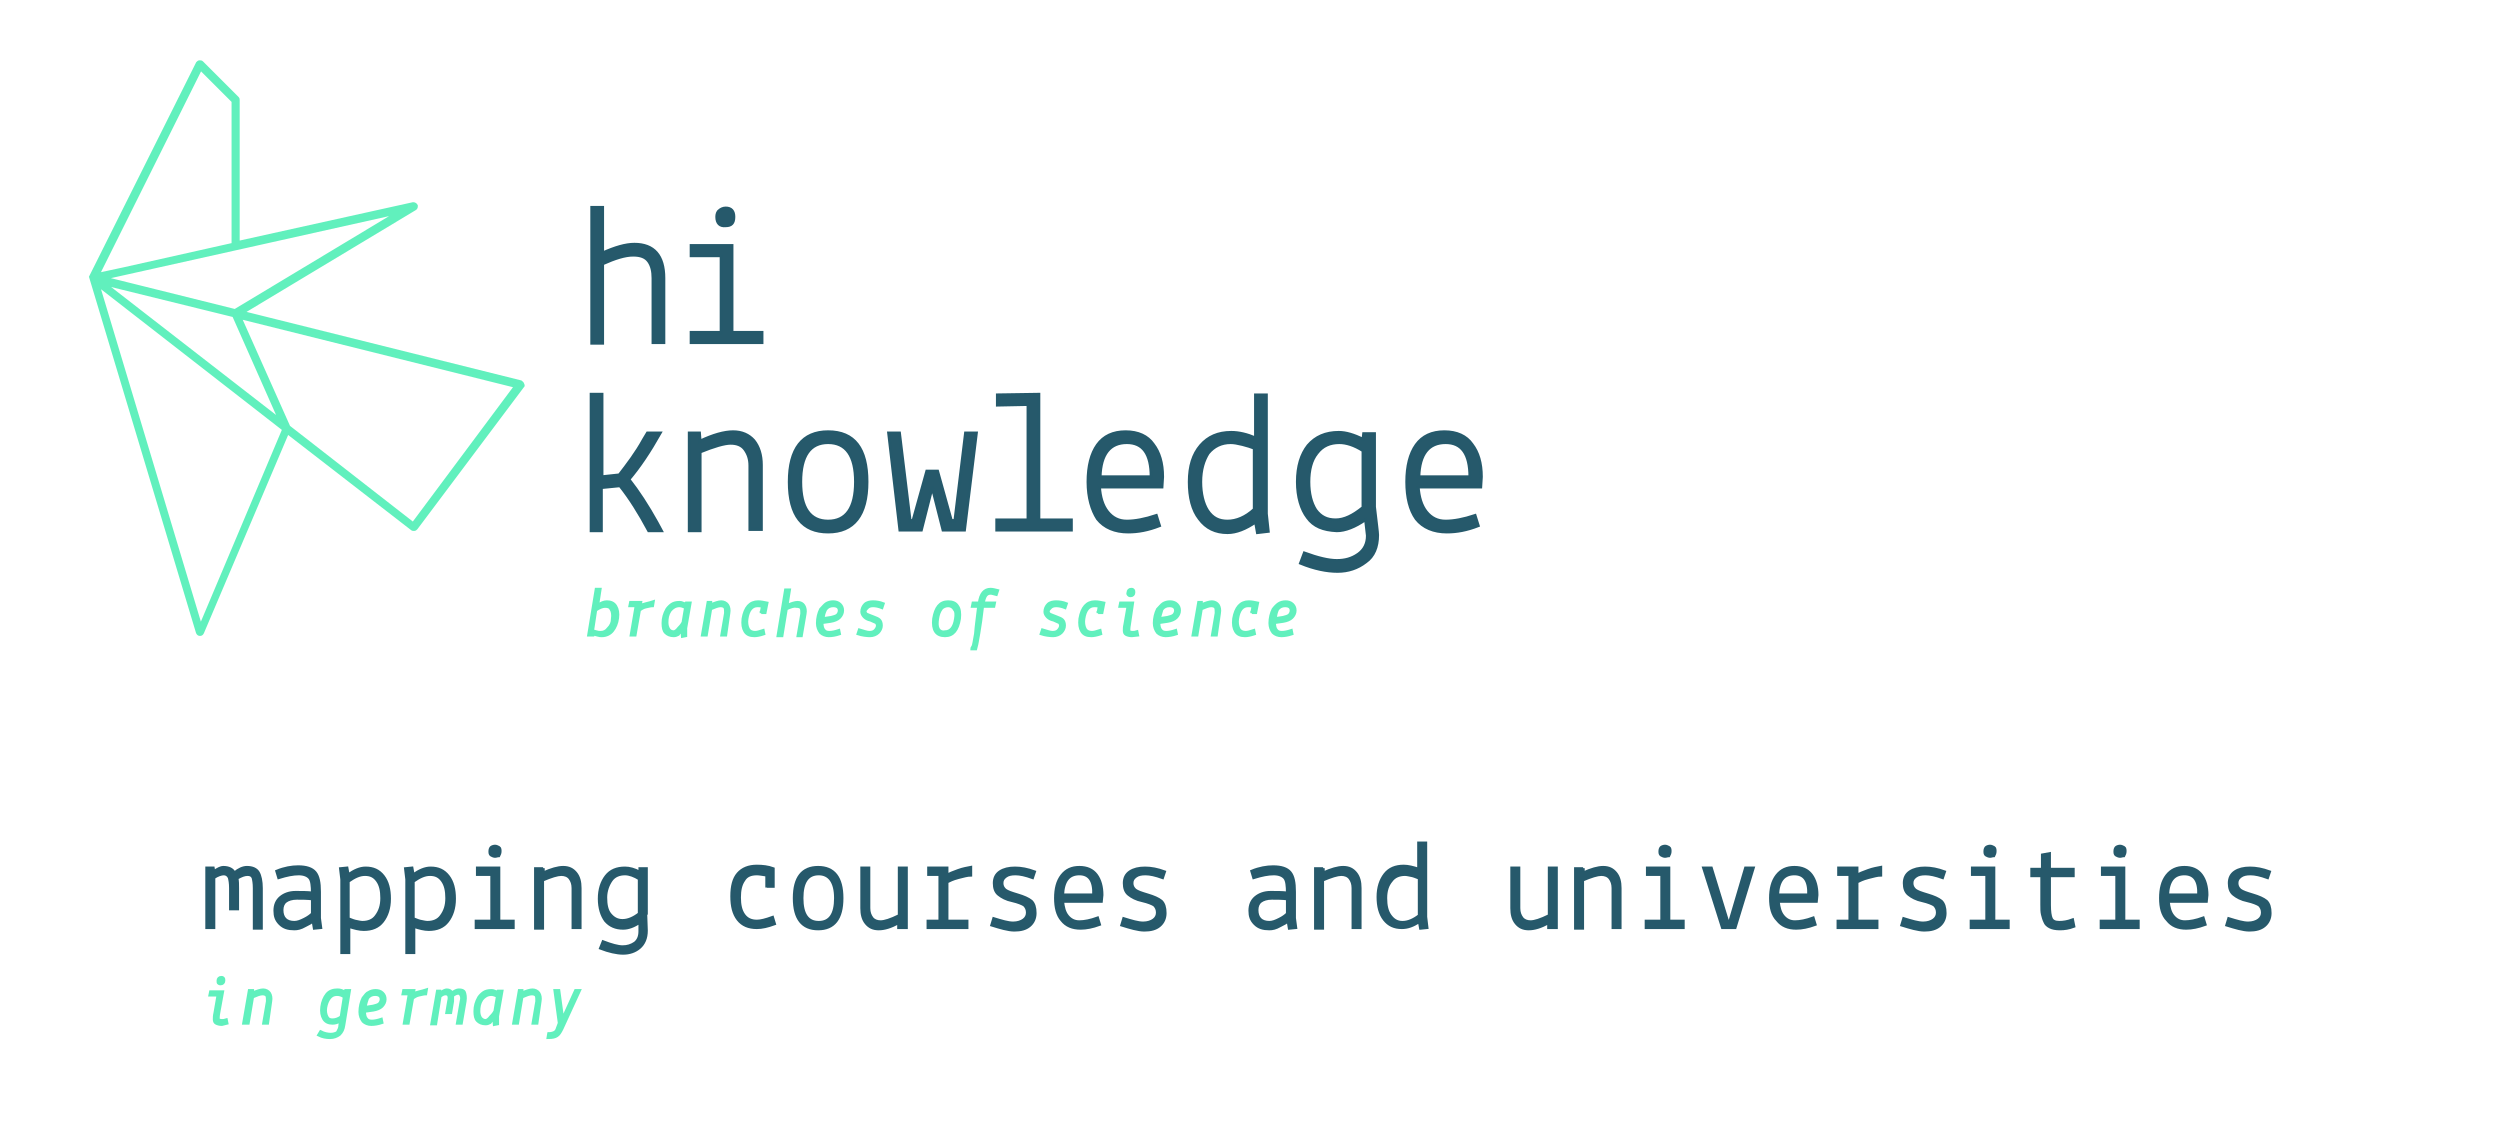 <?xml version="1.0" encoding="utf-8"?>
<!-- Generator: Adobe Illustrator 19.2.1, SVG Export Plug-In . SVG Version: 6.00 Build 0)  -->
<svg version="1.1" xmlns="http://www.w3.org/2000/svg" xmlns:xlink="http://www.w3.org/1999/xlink" x="0px" y="0px"
	 viewBox="0 0 400 180" style="enable-background:new 0 0 400 180;" xml:space="preserve">
<style type="text/css">
	.st0{display:none;}
	.st1{display:inline;fill:#FF3C36;stroke:#FFFFFF;stroke-width:1.235;stroke-miterlimit:10;}
	.st2{display:inline;fill:#FFFBF8;}
	.st3{fill:#FFFFFF;}
	.st4{fill:none;stroke:#25596B;stroke-miterlimit:10;}
	.st5{fill:#25596B;}
	.st6{fill:#FF3C36;}
	.st7{fill:#FFF5EB;stroke:#FFF5EB;stroke-width:0.5;stroke-linecap:round;stroke-linejoin:round;stroke-miterlimit:10;}
	.st8{fill:none;}
	.st9{fill:#86AAB6;}
	.st10{opacity:0.7;}
	.st11{fill:#FF3D36;}
	.st12{fill:#26596B;}
	.st13{fill:#FF3D36;stroke:#FF3D36;stroke-width:0.2;stroke-miterlimit:10;}
	.st14{fill:#26596B;stroke:#26596B;stroke-width:0.217;stroke-miterlimit:10;}
	.st15{fill:#26596B;stroke:#26596B;stroke-width:0.5;stroke-miterlimit:10;}
	.st16{fill:#61F0BD;stroke:#61F0BD;stroke-width:0.5;stroke-miterlimit:10;}
	.st17{fill:#26596B;stroke:#25596B;stroke-width:0.5;stroke-miterlimit:10;}
	.st18{fill:#FF3D36;stroke:#FF3D36;stroke-width:0.5;stroke-miterlimit:10;}
	.st19{fill:#61F0BD;}
	.st20{fill:#C95466;stroke:#C95466;stroke-width:0.5;stroke-miterlimit:10;}
	.st21{fill:#C95466;}
	.st22{fill:#D8D3CE;stroke:#D8D3CE;stroke-width:0.5;stroke-miterlimit:10;}
	.st23{fill:#D8D3CE;}
	.st24{fill:#86AAB6;stroke:#86AAB6;stroke-width:0.5;stroke-miterlimit:10;}
	.st25{fill:#26596B;stroke:#25596B;stroke-width:0.5;stroke-linecap:round;stroke-linejoin:round;stroke-miterlimit:10;}
	.st26{fill:#FF3D36;stroke:#FF3C36;stroke-width:0.5;stroke-linecap:round;stroke-linejoin:round;stroke-miterlimit:10;}
	.st27{fill:#FF3D36;stroke:#FF3D36;stroke-width:0.196;stroke-miterlimit:10;}
	.st28{fill:#26596B;stroke:#26596B;stroke-width:0.298;stroke-miterlimit:10;}
	.st29{fill:#61F0BD;stroke:#61F0BD;stroke-width:0.505;stroke-miterlimit:10;}
	.st30{fill:#C95466;stroke:#C95466;stroke-width:0.505;stroke-miterlimit:10;}
	.st31{fill:#D8D3CE;stroke:#D8D3CE;stroke-width:0.505;stroke-miterlimit:10;}
	.st32{opacity:0.2;}
	.st33{fill:#25596B;stroke:#FF3D36;stroke-width:9.741769e-02;stroke-miterlimit:10;}
	.st34{opacity:0.3;}
	.st35{fill:none;stroke:#231F20;stroke-miterlimit:10;}
	.st36{fill:#61F0BD;stroke:#26596B;stroke-width:9.501817e-02;stroke-miterlimit:10;}
	.st37{fill:#61F0BD;stroke:#26596B;stroke-width:8.140191e-02;stroke-miterlimit:10;}
	.st38{fill:none;stroke:#26596B;stroke-width:0.5;stroke-miterlimit:10;}
</style>
<g id="Layer_9" class="st0">
	<rect x="-18.3" y="-11.4" class="st2" width="1542.5" height="931.2"/>
</g>
<g id="box">
</g>
<g id="btns">
</g>
<g id="title">
</g>
<g id="descr">
</g>
<g id="legenda">
</g>
<g id="lines">
</g>
<g id="svg">
</g>
<g id="numbers_copy" class="st10">
</g>
<g id="Layer_16">
</g>
<g id="numbers">
</g>
<g id="numbers_white">
</g>
<g id="text">
	<g id="New_Symbol">
	</g>
	<g>
		<g>
			<g>
				<path class="st16" d="M66.1,83.8L46.2,68.3l-7.8-17.5l44.1,11L66.1,83.8z M32.1,100.2L15.7,45.6l29.7,23.1L32.1,100.2z M32.1,11
					l5.2,5.2v22.9L19.9,43l-4.2,0.9L32.1,11z M37.6,49.7l-20.9-5.2l0.8-0.2l20.2-4.5c0,0,0,0,0,0l26-5.8L37.6,49.7z M37.4,50.5
					l7.4,16.7L16.7,45.4L37.4,50.5z M83.6,61.4c0-0.1-0.2-0.2-0.3-0.3L38.8,50l27.6-16.6c0.2-0.1,0.2-0.3,0.2-0.5
					c-0.1-0.2-0.3-0.3-0.5-0.3l-28,6.2V16c0-0.1,0-0.2-0.1-0.3L32.3,10c-0.1-0.1-0.2-0.1-0.4-0.1c-0.1,0-0.2,0.1-0.3,0.2L14.5,44.3
					c0,0,0,0,0,0l0,0l0,0l0,0c0,0,0,0,0,0c0,0,0,0,0,0l0,0c0,0,0,0,0,0c0,0,0,0,0,0c0,0,0,0,0,0c0,0,0,0,0,0v0c0,0,0,0,0,0l0,0
					c0,0,0,0,0,0c0,0,0,0,0,0c0,0,0,0,0,0c0,0,0,0,0,0l0,0l0,0l17.1,56.9c0.1,0.2,0.2,0.3,0.4,0.3h0c0.2,0,0.3-0.1,0.4-0.3L46,69.2
					l19.9,15.4c0.1,0.1,0.2,0.1,0.3,0.1c0,0,0,0,0.1,0c0.1,0,0.2-0.1,0.3-0.2l17.1-22.8C83.7,61.7,83.7,61.6,83.6,61.4"/>
			</g>
		</g>
		<g>
			<path class="st15" d="M34.1,138.9l0.1,0.6c0.7-0.5,1.2-0.7,1.5-0.7c0.9,0,1.5,0.3,1.8,0.9c0.7-0.6,1.4-0.9,2-0.9
				c0.9,0,1.5,0.3,1.8,0.8c0.3,0.5,0.5,1.4,0.5,2.5v6.4h-1.1v-6.4c0-0.8-0.1-1.3-0.2-1.7c-0.2-0.4-0.5-0.5-0.9-0.5
				c-0.5,0-1,0.2-1.7,0.6c0.1,0.5,0.1,1,0.1,1.6v3.3h-1.1v-3.3c0-0.8-0.1-1.3-0.2-1.7c-0.2-0.4-0.5-0.6-0.9-0.6s-1,0.2-1.6,0.6v8
				h-1.1v-9.5H34.1z"/>
			<path class="st15" d="M47.1,148.6c-1,0-1.7-0.2-2.3-0.8s-0.8-1.2-0.8-2.1s0.3-1.6,0.9-2.1c0.6-0.5,1.4-0.8,2.4-0.8
				c1,0,1.9,0,2.7,0.1c0-1.2-0.1-2-0.4-2.4s-0.9-0.7-1.8-0.7c-0.9,0-1.9,0.2-3.2,0.6l-0.3-1c1.2-0.5,2.4-0.7,3.4-0.7
				c1.3,0,2.2,0.3,2.7,0.9c0.5,0.6,0.7,1.6,0.7,3.1v4.2l0.2,1.5l-1,0.1l-0.2-1.2c-0.3,0.3-0.7,0.5-1.3,0.8
				C48.1,148.5,47.6,148.6,47.1,148.6z M47.1,147.6c0.5,0,1-0.2,1.6-0.5c0.6-0.3,1-0.6,1.3-0.9v-2.4c-0.9-0.1-1.7-0.1-2.5-0.1
				c-0.8,0-1.4,0.2-1.8,0.5s-0.6,0.8-0.6,1.4C45.1,146.9,45.8,147.6,47.1,147.6z"/>
			<path class="st15" d="M54.7,152.3v-11.6l-0.2-1.7l1-0.1l0.2,1.1c1-0.7,1.9-1.1,2.8-1.1c1.2,0,2.1,0.4,2.8,1.3
				c0.7,0.9,1,2.1,1,3.6c0,1.5-0.4,2.7-1.1,3.6s-1.7,1.3-3,1.3c-0.7,0-1.5-0.2-2.4-0.5v4.2H54.7z M61.1,143.7c0-1.2-0.2-2.1-0.7-2.8
				c-0.5-0.7-1.1-1-2-1s-1.7,0.4-2.7,1.1v6c0.3,0.1,0.7,0.3,1.1,0.4c0.5,0.1,0.9,0.2,1.2,0.2c0.9,0,1.7-0.3,2.2-1
				C60.8,145.8,61.1,144.9,61.1,143.7z"/>
			<path class="st15" d="M65.1,152.3v-11.6l-0.2-1.7l1-0.1l0.2,1.1c1-0.7,1.9-1.1,2.8-1.1c1.2,0,2.1,0.4,2.8,1.3
				c0.7,0.9,1,2.1,1,3.6c0,1.5-0.4,2.7-1.1,3.6s-1.7,1.3-3,1.3c-0.7,0-1.5-0.2-2.4-0.5v4.2H65.1z M71.5,143.7c0-1.2-0.2-2.1-0.7-2.8
				c-0.5-0.7-1.1-1-2-1s-1.7,0.4-2.7,1.1v6c0.3,0.1,0.7,0.3,1.1,0.4c0.5,0.1,0.9,0.2,1.2,0.2c0.9,0,1.7-0.3,2.2-1
				C71.2,145.8,71.5,144.9,71.5,143.7z"/>
			<path class="st15" d="M76.4,139.9v-1h3.4v8.5h2.3v1h-5.9v-1h2.5v-7.5H76.4z M79.2,137c-0.2,0-0.4-0.1-0.6-0.2s-0.2-0.4-0.2-0.6
				c0-0.3,0.1-0.5,0.2-0.6s0.4-0.2,0.6-0.2c0.2,0,0.4,0.1,0.6,0.2c0.2,0.1,0.2,0.4,0.2,0.6c0,0.3-0.1,0.5-0.2,0.7
				C79.6,136.9,79.4,137,79.2,137z"/>
			<path class="st15" d="M86.9,138.9l0,0.8c1.3-0.6,2.4-0.9,3.2-0.9c0.9,0,1.5,0.3,2,0.9c0.5,0.6,0.7,1.4,0.7,2.4v6.3h-1.1v-6.3
				c0-0.7-0.2-1.2-0.5-1.6c-0.3-0.4-0.8-0.6-1.4-0.6s-1.6,0.3-3,0.9v7.7h-1.1v-9.5H86.9z"/>
			<path class="st15" d="M103.3,146.1l0.1,2.8c0,1.2-0.4,2.1-1.1,2.7s-1.6,0.9-2.6,0.9s-2.3-0.3-3.6-0.8l0.4-1
				c1.3,0.5,2.4,0.8,3.1,0.8c0.8,0,1.4-0.2,2-0.6c0.5-0.4,0.8-1,0.8-1.9c0-0.1,0-0.3,0-0.7c0-0.4,0-0.6,0-0.8c-1,0.7-1.9,1-2.7,1
				c-1.2,0-2.1-0.4-2.8-1.2c-0.6-0.8-1-2-1-3.5c0-1.5,0.4-2.7,1.1-3.6c0.7-0.9,1.7-1.3,3-1.3c0.7,0,1.5,0.2,2.4,0.7l0-0.6h1V146.1z
				 M96.9,143.6c0,1.2,0.2,2.1,0.7,2.7s1.1,1,2,1s1.8-0.4,2.7-1.1v-5.6c-0.8-0.5-1.6-0.8-2.3-0.8c-0.9,0-1.7,0.3-2.2,1
				S96.9,142.5,96.9,143.6z"/>
			<path class="st15" d="M122.7,142v-2c-0.7-0.1-1.2-0.2-1.6-0.2c-1,0-1.7,0.3-2.1,1c-0.5,0.7-0.7,1.6-0.7,2.8s0.2,2.1,0.7,2.8
				s1.2,1,2.1,1c0.6,0,1.4-0.2,2.5-0.6l0.3,1c-1.1,0.4-2,0.6-2.8,0.6c-1.3,0-2.3-0.4-3-1.3c-0.7-0.9-1-2.1-1-3.7
				c0-1.6,0.3-2.8,1-3.6c0.7-0.8,1.7-1.2,3-1.2c0.9,0,1.8,0.1,2.6,0.4v2.8H122.7z"/>
			<path class="st15" d="M127.1,143.7c0-3.3,1.3-4.9,3.8-4.9c2.5,0,3.8,1.6,3.8,4.9s-1.3,4.9-3.8,4.9
				C128.4,148.6,127.1,147,127.1,143.7z M131,139.8c-1.8,0-2.7,1.3-2.7,3.9s0.9,3.9,2.7,3.9c1.8,0,2.7-1.3,2.7-3.9
				S132.7,139.8,131,139.8z"/>
			<path class="st15" d="M143.8,148.4l0-0.8c-1.3,0.7-2.3,1-3.2,1c-0.9,0-1.5-0.3-2-0.9c-0.5-0.6-0.7-1.4-0.7-2.4v-6.4h1.1v6.4
				c0,0.7,0.2,1.2,0.5,1.6c0.3,0.4,0.8,0.6,1.4,0.6s1.6-0.3,3-1v-7.6h1.1v9.5H143.8z"/>
			<path class="st15" d="M148.6,139.9v-1h2.9l0,1.2c0.4-0.3,1-0.5,1.8-0.8c0.8-0.3,1.5-0.4,2-0.5v1.2c-0.5,0-1.2,0.2-2,0.4
				s-1.4,0.5-1.8,0.7v6.3h3.2v1h-6.2v-1h1.9v-7.5H148.6z"/>
			<path class="st15" d="M158.7,148l0.3-1c1.3,0.4,2.3,0.7,3.1,0.7c0.7,0,1.3-0.2,1.7-0.5c0.4-0.3,0.6-0.7,0.6-1.2
				c0-0.5-0.2-0.9-0.5-1.2c-0.3-0.2-1-0.5-1.9-0.7c-1-0.2-1.7-0.6-2.2-1c-0.5-0.4-0.7-1-0.7-1.8s0.3-1.4,0.9-1.8
				c0.6-0.4,1.4-0.6,2.4-0.6s2,0.2,3.1,0.6l-0.3,0.9c-1.1-0.4-2-0.6-2.7-0.6c-0.7,0-1.2,0.1-1.6,0.4c-0.4,0.3-0.6,0.6-0.6,1.1
				c0,0.5,0.2,0.8,0.5,1.1c0.4,0.3,1,0.5,2,0.8s1.7,0.6,2.2,1c0.4,0.4,0.6,1,0.6,1.9c0,0.8-0.3,1.5-0.9,2c-0.6,0.5-1.4,0.7-2.4,0.7
				S160,148.4,158.7,148z"/>
			<path class="st15" d="M168.9,143.7c0-1.5,0.3-2.7,1-3.6s1.6-1.3,2.8-1.3c1.2,0,2.1,0.4,2.7,1.2s0.9,1.9,0.9,3.2l-0.1,1H170
				c0.1,1,0.3,1.8,0.8,2.4s1.1,0.9,1.9,0.9s1.8-0.2,2.9-0.6l0.3,1c-1.1,0.4-2.1,0.6-3,0.6c-1.3,0-2.3-0.4-3-1.3
				C169.2,146.4,168.9,145.2,168.9,143.7z M172.7,139.8c-1.7,0-2.6,1.1-2.7,3.4h5C175.1,140.9,174.3,139.8,172.7,139.8z"/>
			<path class="st15" d="M179.5,148l0.3-1c1.3,0.4,2.3,0.7,3.1,0.7c0.7,0,1.3-0.2,1.7-0.5c0.4-0.3,0.6-0.7,0.6-1.2
				c0-0.5-0.2-0.9-0.5-1.2c-0.3-0.2-1-0.5-1.9-0.7c-1-0.2-1.7-0.6-2.2-1c-0.5-0.4-0.7-1-0.7-1.8s0.3-1.4,0.9-1.8
				c0.6-0.4,1.4-0.6,2.4-0.6s2,0.2,3.1,0.6l-0.3,0.9c-1.1-0.4-2-0.6-2.7-0.6c-0.7,0-1.2,0.1-1.6,0.4c-0.4,0.3-0.6,0.6-0.6,1.1
				c0,0.5,0.2,0.8,0.5,1.1c0.4,0.3,1,0.5,2,0.8s1.7,0.6,2.2,1c0.4,0.4,0.6,1,0.6,1.9c0,0.8-0.3,1.5-0.9,2c-0.6,0.5-1.4,0.7-2.4,0.7
				S180.8,148.4,179.5,148z"/>
			<path class="st15" d="M203.1,148.6c-1,0-1.7-0.2-2.3-0.8s-0.8-1.2-0.8-2.1s0.3-1.6,0.9-2.1c0.6-0.5,1.4-0.8,2.4-0.8
				c1,0,1.9,0,2.7,0.1c0-1.2-0.1-2-0.4-2.4s-0.9-0.7-1.8-0.7c-0.9,0-1.9,0.2-3.2,0.6l-0.3-1c1.2-0.5,2.4-0.7,3.4-0.7
				c1.3,0,2.2,0.3,2.7,0.9c0.5,0.6,0.7,1.6,0.7,3.1v4.2l0.2,1.5l-1,0.1l-0.2-1.2c-0.3,0.3-0.7,0.5-1.3,0.8
				C204.1,148.5,203.6,148.6,203.1,148.6z M203.1,147.6c0.5,0,1-0.2,1.6-0.5c0.6-0.3,1-0.6,1.3-0.9v-2.4c-0.9-0.1-1.7-0.1-2.5-0.1
				c-0.8,0-1.4,0.2-1.8,0.5s-0.6,0.8-0.6,1.4C201.1,146.9,201.8,147.6,203.1,147.6z"/>
			<path class="st15" d="M211.7,138.9l0,0.8c1.3-0.6,2.4-0.9,3.2-0.9c0.9,0,1.5,0.3,2,0.9c0.5,0.6,0.7,1.4,0.7,2.4v6.3h-1.1v-6.3
				c0-0.7-0.2-1.2-0.5-1.6c-0.3-0.4-0.8-0.6-1.4-0.6s-1.6,0.3-3,0.9v7.7h-1.1v-9.5H211.7z"/>
			<path class="st15" d="M228.1,135.1v11.6l0.2,1.7l-1,0.1l-0.2-1.1c-1,0.7-1.9,1-2.8,1c-1.2,0-2.1-0.4-2.8-1.3
				c-0.7-0.9-1-2.1-1-3.6c0-1.5,0.4-2.7,1.1-3.6c0.7-0.9,1.7-1.3,3-1.3c0.7,0,1.5,0.2,2.4,0.5v-4.2H228.1z M221.7,143.7
				c0,1.2,0.2,2.1,0.7,2.8c0.5,0.7,1.1,1.1,2,1.1s1.8-0.4,2.7-1.1v-6c-0.3-0.1-0.7-0.3-1.1-0.4c-0.5-0.1-0.9-0.2-1.2-0.2
				c-0.9,0-1.7,0.3-2.2,1C222,141.6,221.7,142.5,221.7,143.7z"/>
			<path class="st15" d="M247.8,148.4l0-0.8c-1.3,0.7-2.3,1-3.2,1c-0.9,0-1.5-0.3-2-0.9c-0.5-0.6-0.7-1.4-0.7-2.4v-6.4h1.1v6.4
				c0,0.7,0.2,1.2,0.5,1.6c0.3,0.4,0.8,0.6,1.4,0.6s1.6-0.3,3-1v-7.6h1.1v9.5H247.8z"/>
			<path class="st15" d="M253.3,138.9l0,0.8c1.3-0.6,2.4-0.9,3.2-0.9c0.9,0,1.5,0.3,2,0.9c0.5,0.6,0.7,1.4,0.7,2.4v6.3h-1.1v-6.3
				c0-0.7-0.2-1.2-0.5-1.6c-0.3-0.4-0.8-0.6-1.4-0.6c-0.6,0-1.6,0.3-3,0.9v7.7h-1.1v-9.5H253.3z"/>
			<path class="st15" d="M263.6,139.9v-1h3.4v8.5h2.3v1h-5.9v-1h2.5v-7.5H263.6z M266.4,137c-0.2,0-0.4-0.1-0.6-0.2
				s-0.2-0.4-0.2-0.6c0-0.3,0.1-0.5,0.2-0.6s0.4-0.2,0.6-0.2c0.2,0,0.4,0.1,0.6,0.2c0.2,0.1,0.2,0.4,0.2,0.6c0,0.3-0.1,0.5-0.2,0.7
				C266.8,136.9,266.6,137,266.4,137z"/>
			<path class="st15" d="M272.6,138.9h1.2l2.6,8.5h0.4l2.5-8.5h1.2l-2.9,9.5h-2L272.6,138.9z"/>
			<path class="st15" d="M283.3,143.7c0-1.5,0.3-2.7,1-3.6s1.6-1.3,2.8-1.3c1.2,0,2.1,0.4,2.7,1.2s0.9,1.9,0.9,3.2l-0.1,1h-6.1
				c0.1,1,0.3,1.8,0.8,2.4s1.1,0.9,1.9,0.9s1.8-0.2,2.9-0.6l0.3,1c-1.1,0.4-2.1,0.6-3,0.6c-1.3,0-2.3-0.4-3-1.3
				C283.6,146.4,283.3,145.2,283.3,143.7z M287.1,139.8c-1.7,0-2.6,1.1-2.7,3.4h5C289.5,140.9,288.7,139.8,287.1,139.8z"/>
			<path class="st15" d="M294.2,139.9v-1h2.9l0,1.2c0.4-0.3,1-0.5,1.8-0.8c0.8-0.3,1.5-0.4,2-0.5v1.2c-0.5,0-1.2,0.2-2,0.4
				s-1.4,0.5-1.8,0.7v6.3h3.2v1h-6.2v-1h1.9v-7.5H294.2z"/>
			<path class="st15" d="M304.3,148l0.3-1c1.3,0.4,2.3,0.7,3.1,0.7c0.7,0,1.3-0.2,1.7-0.5c0.4-0.3,0.6-0.7,0.6-1.2
				c0-0.5-0.2-0.9-0.5-1.2c-0.3-0.2-1-0.5-1.9-0.7c-1-0.2-1.7-0.6-2.2-1c-0.5-0.4-0.7-1-0.7-1.8s0.3-1.4,0.9-1.8
				c0.6-0.4,1.4-0.6,2.4-0.6s2,0.2,3.1,0.6l-0.3,0.9c-1.1-0.4-2-0.6-2.7-0.6c-0.7,0-1.2,0.1-1.6,0.4c-0.4,0.3-0.6,0.6-0.6,1.1
				c0,0.5,0.2,0.8,0.5,1.1c0.4,0.3,1,0.5,2,0.8s1.7,0.6,2.2,1c0.4,0.4,0.6,1,0.6,1.9c0,0.8-0.3,1.5-0.9,2c-0.6,0.5-1.4,0.7-2.4,0.7
				S305.6,148.4,304.3,148z"/>
			<path class="st15" d="M315.6,139.9v-1h3.4v8.5h2.3v1h-5.9v-1h2.5v-7.5H315.6z M318.4,137c-0.2,0-0.4-0.1-0.6-0.2
				s-0.2-0.4-0.2-0.6c0-0.3,0.1-0.5,0.2-0.6s0.4-0.2,0.6-0.2c0.2,0,0.4,0.1,0.6,0.2c0.2,0.1,0.2,0.4,0.2,0.6c0,0.3-0.1,0.5-0.2,0.7
				C318.8,136.9,318.6,137,318.4,137z"/>
			<path class="st15" d="M326.8,140.1h-1.7v-1h1.7v-2.3l1.1-0.2v2.5h3.8v1h-3.8v4.7c0,1,0.1,1.8,0.3,2.2c0.2,0.4,0.6,0.6,1.3,0.6
				c0.6,0,1.3-0.1,2.1-0.4l0.2,1c-0.8,0.3-1.5,0.4-2.2,0.4c-0.7,0-1.2-0.1-1.6-0.3c-0.4-0.2-0.7-0.5-0.8-0.8
				c-0.2-0.4-0.3-0.8-0.4-1.2c-0.1-0.4-0.1-0.9-0.1-1.6V140.1z"/>
			<path class="st15" d="M336.4,139.9v-1h3.4v8.5h2.3v1h-5.9v-1h2.5v-7.5H336.4z M339.2,137c-0.2,0-0.4-0.1-0.6-0.2
				s-0.2-0.4-0.2-0.6c0-0.3,0.1-0.5,0.2-0.6s0.4-0.2,0.6-0.2c0.2,0,0.4,0.1,0.6,0.2c0.2,0.1,0.2,0.4,0.2,0.6c0,0.3-0.1,0.5-0.2,0.7
				C339.6,136.9,339.4,137,339.2,137z"/>
			<path class="st15" d="M345.7,143.7c0-1.5,0.3-2.7,1-3.6s1.6-1.3,2.8-1.3c1.2,0,2.1,0.4,2.7,1.2s0.9,1.9,0.9,3.2l-0.1,1h-6.1
				c0.1,1,0.3,1.8,0.8,2.4s1.1,0.9,1.9,0.9s1.8-0.2,2.9-0.6l0.3,1c-1.1,0.4-2.1,0.6-3,0.6c-1.3,0-2.3-0.4-3-1.3
				C346,146.4,345.7,145.2,345.7,143.7z M349.5,139.8c-1.7,0-2.6,1.1-2.7,3.4h5C351.9,140.9,351.1,139.8,349.5,139.8z"/>
			<path class="st15" d="M356.3,148l0.3-1c1.3,0.4,2.3,0.7,3.1,0.7c0.7,0,1.3-0.2,1.7-0.5c0.4-0.3,0.6-0.7,0.6-1.2
				c0-0.5-0.2-0.9-0.5-1.2c-0.3-0.2-1-0.5-1.9-0.7c-1-0.2-1.7-0.6-2.2-1c-0.5-0.4-0.7-1-0.7-1.8s0.3-1.4,0.9-1.8
				c0.6-0.4,1.4-0.6,2.4-0.6s2,0.2,3.1,0.6l-0.3,0.9c-1.1-0.4-2-0.6-2.7-0.6c-0.7,0-1.2,0.1-1.6,0.4c-0.4,0.3-0.6,0.6-0.6,1.1
				c0,0.5,0.2,0.8,0.5,1.1c0.4,0.3,1,0.5,2,0.8s1.7,0.6,2.2,1c0.4,0.4,0.6,1,0.6,1.9c0,0.8-0.3,1.5-0.9,2c-0.6,0.5-1.4,0.7-2.4,0.7
				S357.6,148.4,356.3,148z"/>
		</g>
		<g>
			<g>
				<path class="st16" d="M35.5,163.9c-0.4,0-0.7-0.1-0.9-0.2c-0.2-0.1-0.3-0.3-0.3-0.6c0-0.3,0-0.6,0.1-1l0.5-2.9h-1.3l0.1-0.5h1.9
					L35,162c-0.1,0.5-0.1,0.9-0.1,1c0,0.2,0.3,0.3,0.6,0.3c0.2,0,0.4,0,0.7-0.1l0.1,0.5L35.5,163.9z M35,157.3
					c0.1,0.1,0.2,0.1,0.3,0.1c0.3,0,0.5-0.2,0.5-0.5c0-0.2,0-0.3-0.1-0.4c-0.1-0.1-0.2-0.1-0.3-0.1c-0.3,0-0.5,0.2-0.5,0.5
					C34.9,157.1,34.9,157.3,35,157.3z"/>
				<path class="st16" d="M40.4,158.5l0,0.4c0.7-0.3,1.3-0.5,1.7-0.5c0.4,0,0.8,0.2,1,0.5c0.2,0.3,0.3,0.8,0.2,1.3l-0.5,3.5h-0.6
					l0.6-3.5c0-0.4,0-0.7-0.1-0.9c-0.1-0.2-0.4-0.3-0.7-0.3c-0.4,0-0.9,0.2-1.6,0.5l-0.7,4.2H39l0.9-5.2H40.4z"/>
				<path class="st16" d="M54.4,164l0.1-0.7c-0.5,0.3-0.9,0.4-1.3,0.4c-0.6,0-1.1-0.2-1.4-0.7c-0.3-0.5-0.4-1.1-0.3-1.9
					c0.1-0.8,0.4-1.5,0.8-2s1-0.7,1.7-0.7c0.4,0,0.8,0.1,1.2,0.4l0.1-0.3h0.6L55,164c-0.1,0.7-0.3,1.1-0.7,1.5
					c-0.4,0.3-0.9,0.5-1.5,0.5s-1.2-0.1-1.8-0.4l0.3-0.5c0.6,0.3,1.2,0.4,1.6,0.4s0.8-0.1,1.1-0.3C54.2,164.8,54.4,164.5,54.4,164z
					 M54.6,162.7l0.5-3.2c-0.4-0.3-0.8-0.4-1.2-0.4c-0.5,0-0.9,0.2-1.2,0.6c-0.3,0.4-0.5,0.9-0.6,1.5c-0.1,0.6,0,1.1,0.2,1.5
					s0.5,0.5,0.9,0.5C53.7,163.2,54.2,163,54.6,162.7z"/>
				<path class="st16" d="M59,158.8c0.3-0.2,0.7-0.3,1.1-0.3c0.4,0,0.8,0.1,1.1,0.4s0.4,0.6,0.4,1s-0.2,0.8-0.5,1.1
					c-0.3,0.3-0.8,0.5-1.4,0.6l-1.4,0.2c0,0.5,0.1,1,0.3,1.2c0.2,0.3,0.5,0.4,0.9,0.4s0.9-0.1,1.5-0.3l0.1,0.5
					c-0.6,0.2-1.2,0.3-1.7,0.3c-0.5,0-1-0.2-1.3-0.5c-0.3-0.4-0.5-0.9-0.5-1.5c0-0.8,0.2-1.6,0.5-2.2
					C58.5,159.2,58.7,158.9,59,158.8z M58.4,161.2l1.3-0.2c0.4-0.1,0.8-0.2,1-0.4c0.2-0.2,0.3-0.5,0.3-0.7c0-0.5-0.3-0.8-1-0.8
					c-0.5,0-0.9,0.2-1.2,0.6C58.7,160,58.5,160.5,58.4,161.2z"/>
				<path class="st16" d="M66,159.7l-0.7,4h-0.6l0.8-4.7h-1l0.1-0.5h1.6l-0.1,0.6c0.2-0.2,0.6-0.3,1-0.4c0.4-0.1,0.8-0.2,1.1-0.3
					l-0.1,0.6c-0.3,0-0.6,0.1-1.1,0.2S66.2,159.6,66,159.7z"/>
				<path class="st16" d="M70.6,158.5v0.3c0.4-0.3,0.7-0.4,0.9-0.4c0.4,0,0.7,0.2,0.8,0.5c0.4-0.3,0.8-0.5,1.1-0.5
					c0.5,0,0.8,0.1,0.9,0.4c0.1,0.3,0.2,0.7,0.1,1.4l-0.6,3.5h-0.6l0.6-3.5c0.1-0.4,0.1-0.6,0-0.9c-0.1-0.2-0.2-0.4-0.5-0.4
					c-0.2,0-0.5,0.1-0.9,0.4c0,0.3,0,0.6,0,0.9l-0.3,1.8h-0.6l0.3-1.8c0.2-0.8,0-1.2-0.5-1.2c-0.3,0-0.5,0.1-0.9,0.4l-0.7,4.4h-0.6
					l0.9-5.2H70.6z"/>
				<path class="st16" d="M77.7,163.8c-0.6,0-1-0.2-1.3-0.5s-0.4-0.8-0.4-1.5c0-0.8,0.2-1.5,0.6-2.2c0.2-0.3,0.5-0.6,0.8-0.8
					c0.3-0.2,0.7-0.3,1.2-0.3c0.1,0,0.3,0,0.5,0.1c0.2,0.1,0.4,0.1,0.5,0.2l0.1-0.2h0.6l-0.7,4l0,1.2l-0.5,0.1l-0.1-1.1
					c-0.2,0.3-0.4,0.5-0.6,0.8C78.2,163.7,78,163.8,77.7,163.8z M77.7,163.3c0.2,0,0.5-0.2,0.8-0.6c0.4-0.4,0.6-0.7,0.7-0.9l0.4-2.4
					c-0.4-0.2-0.7-0.3-1-0.3c-0.6,0-1.1,0.3-1.5,0.8c-0.4,0.6-0.5,1.2-0.5,1.9c0,0.4,0.1,0.8,0.3,1.1
					C77.1,163.1,77.3,163.3,77.7,163.3z"/>
				<path class="st16" d="M83.5,158.5l0,0.4c0.7-0.3,1.3-0.5,1.7-0.5c0.4,0,0.8,0.2,1,0.5c0.2,0.3,0.3,0.8,0.2,1.3l-0.5,3.5h-0.6
					l0.6-3.5c0-0.4,0-0.7-0.1-0.9c-0.1-0.2-0.4-0.3-0.7-0.3c-0.4,0-0.9,0.2-1.6,0.5l-0.7,4.2h-0.6l0.9-5.2H83.5z"/>
				<path class="st16" d="M88.8,158.5h0.6l0.6,4.4h0.1l2-4.4h0.6l-2.8,6.1c-0.3,0.6-0.5,0.9-0.8,1.1c-0.3,0.2-0.7,0.3-1.4,0.3
					l0.1-0.6c0.4,0,0.7-0.1,0.9-0.2c0.2-0.1,0.4-0.3,0.5-0.7l0.3-0.8L88.8,158.5z"/>
			</g>
		</g>
		<g>
			<path class="st16" d="M94.2,101.6l1.2-7.3H96l-0.4,2.6c0.6-0.4,1-0.6,1.5-0.6c0.6,0,1.1,0.2,1.4,0.7c0.3,0.5,0.4,1.1,0.3,1.9
				s-0.4,1.5-0.8,2s-1,0.8-1.7,0.8c-0.2,0-0.4,0-0.7-0.1c-0.3-0.1-0.5-0.1-0.6-0.2l-0.1,0.2H94.2z M98,99c0.1-0.6,0-1.2-0.2-1.5
				c-0.2-0.4-0.5-0.5-1-0.5c-0.4,0-0.9,0.2-1.5,0.6l-0.5,3.3c0.1,0.1,0.3,0.1,0.6,0.2c0.3,0.1,0.5,0.1,0.7,0.1
				c0.5,0,0.9-0.2,1.2-0.6C97.8,100.1,98,99.6,98,99z"/>
			<path class="st16" d="M102.3,97.6l-0.7,4H101l0.8-4.7h-1l0.1-0.5h1.6l-0.1,0.6c0.2-0.2,0.6-0.3,1-0.4c0.4-0.1,0.8-0.2,1.1-0.3
				l-0.1,0.6c-0.3,0-0.6,0.1-1.1,0.2S102.5,97.5,102.3,97.6z"/>
			<path class="st16" d="M107.8,101.7c-0.6,0-1-0.2-1.3-0.5s-0.4-0.8-0.4-1.5c0-0.8,0.2-1.5,0.6-2.2c0.2-0.3,0.5-0.6,0.8-0.8
				c0.3-0.2,0.7-0.3,1.2-0.3c0.1,0,0.3,0,0.5,0.1c0.2,0.1,0.4,0.1,0.5,0.2l0.1-0.2h0.6l-0.7,4l0,1.2l-0.5,0.1l-0.1-1.1
				c-0.2,0.3-0.4,0.5-0.6,0.8C108.3,101.6,108.1,101.7,107.8,101.7z M107.8,101.1c0.2,0,0.5-0.2,0.8-0.6c0.4-0.4,0.6-0.7,0.7-0.9
				l0.4-2.4c-0.4-0.2-0.7-0.3-1-0.3c-0.6,0-1.1,0.3-1.5,0.8c-0.4,0.6-0.5,1.2-0.5,1.9c0,0.4,0.1,0.8,0.3,1.1
				C107.2,101,107.5,101.1,107.8,101.1z"/>
			<path class="st16" d="M113.7,96.4l0,0.4c0.7-0.3,1.3-0.5,1.7-0.5c0.4,0,0.8,0.2,1,0.5c0.2,0.3,0.3,0.8,0.2,1.3l-0.5,3.5h-0.6
				l0.6-3.5c0-0.4,0-0.7-0.1-0.9c-0.1-0.2-0.4-0.3-0.7-0.3c-0.4,0-0.9,0.2-1.6,0.5l-0.7,4.2h-0.6l0.9-5.2H113.7z"/>
			<path class="st16" d="M121.8,98.1L122,97c-0.3-0.1-0.6-0.1-0.8-0.1c-0.9,0-1.5,0.7-1.7,2.1c-0.1,0.6,0,1.2,0.2,1.6
				c0.2,0.4,0.6,0.6,1.1,0.6c0.3,0,0.7-0.1,1.3-0.3l0.1,0.5c-0.6,0.2-1.1,0.3-1.5,0.3c-0.7,0-1.2-0.2-1.5-0.7
				c-0.3-0.5-0.4-1.1-0.3-2c0.3-1.8,1.1-2.7,2.4-2.7c0.5,0,0.9,0.1,1.4,0.2l-0.3,1.5H121.8z"/>
			<path class="st16" d="M125.8,97.4l-0.7,4.3h-0.6l1.2-7.3h0.6l-0.4,2.5c0.7-0.3,1.3-0.5,1.7-0.5c0.5,0,0.8,0.2,1,0.5
				c0.2,0.3,0.3,0.8,0.2,1.3l-0.6,3.5h-0.5l0.6-3.5c0-0.4,0-0.7-0.1-0.9c-0.1-0.2-0.4-0.3-0.8-0.3C127,96.9,126.5,97.1,125.8,97.4z"
				/>
			<path class="st16" d="M132.2,96.6c0.3-0.2,0.7-0.3,1.1-0.3c0.4,0,0.8,0.1,1.1,0.4s0.4,0.6,0.4,1s-0.2,0.8-0.5,1.1
				c-0.3,0.3-0.8,0.5-1.4,0.6l-1.4,0.2c0,0.5,0.1,1,0.3,1.2c0.2,0.3,0.5,0.4,0.9,0.4s0.9-0.1,1.5-0.3l0.1,0.5
				c-0.6,0.2-1.2,0.3-1.7,0.3c-0.5,0-1-0.2-1.3-0.5c-0.3-0.4-0.5-0.9-0.5-1.5c0-0.8,0.2-1.6,0.5-2.2
				C131.7,97.1,131.9,96.8,132.2,96.6z M131.7,99l1.3-0.2c0.4-0.1,0.8-0.2,1-0.4c0.2-0.2,0.3-0.5,0.3-0.7c0-0.5-0.3-0.8-1-0.8
				c-0.5,0-0.9,0.2-1.2,0.6C131.9,97.9,131.7,98.4,131.7,99z"/>
			<path class="st16" d="M137.3,101.4l0.2-0.6c0.7,0.2,1.2,0.4,1.6,0.4c0.4,0,0.7-0.1,0.9-0.3c0.2-0.2,0.4-0.5,0.4-0.8
				c0-0.2-0.1-0.4-0.2-0.5c-0.2-0.1-0.5-0.2-0.9-0.4c-0.5-0.1-0.8-0.3-1-0.5c-0.2-0.2-0.4-0.5-0.4-0.8c0-0.5,0.2-0.9,0.5-1.2
				c0.3-0.3,0.8-0.4,1.3-0.4s1.1,0.1,1.6,0.3l-0.2,0.6c-0.5-0.2-1-0.3-1.4-0.3c-0.4,0-0.7,0.1-0.9,0.3c-0.2,0.2-0.4,0.4-0.4,0.6
				s0.1,0.4,0.3,0.5c0.2,0.1,0.5,0.2,1,0.4s0.8,0.3,1,0.5c0.2,0.2,0.3,0.5,0.3,0.9c0,0.4-0.2,0.8-0.5,1.1s-0.8,0.5-1.3,0.5
				S137.9,101.6,137.3,101.4z"/>
			<path class="st16" d="M151.2,101.7c-1.4,0-2-0.9-1.8-2.7c0.3-1.8,1-2.7,2.3-2.7c0.7,0,1.2,0.2,1.5,0.7c0.3,0.4,0.4,1.1,0.3,2
				C153.2,100.8,152.5,101.7,151.2,101.7z M152.7,97.5c-0.2-0.4-0.6-0.6-1-0.6s-0.9,0.2-1.1,0.5c-0.3,0.4-0.5,0.9-0.6,1.6
				c-0.1,0.7-0.1,1.2,0.1,1.6c0.2,0.4,0.6,0.6,1.1,0.5c0.9,0,1.5-0.7,1.7-2.1C153,98.4,153,97.8,152.7,97.5z"/>
			<path class="st16" d="M156.6,97h-1l0.1-0.5h1c0.2-1.5,0.8-2.2,1.8-2.2c0.3,0,0.7,0.1,1.1,0.2l-0.2,0.6c-0.4-0.1-0.7-0.2-0.9-0.2
				c-0.7,0-1,0.5-1.2,1.6h1.8l-0.1,0.5h-1.8c-0.2,1.7-0.4,3.2-0.6,4.3c-0.2,1.1-0.3,1.8-0.4,2.1l-0.1,0.4h-0.6
				c0-0.1,0.1-0.2,0.2-0.4c0.1-0.2,0.2-0.9,0.4-2C156.2,100.1,156.4,98.7,156.6,97z"/>
			<path class="st16" d="M166.6,101.4l0.2-0.6c0.7,0.2,1.2,0.4,1.6,0.4c0.4,0,0.7-0.1,0.9-0.3c0.2-0.2,0.4-0.5,0.4-0.8
				c0-0.2-0.1-0.4-0.2-0.5c-0.2-0.1-0.5-0.2-0.9-0.4c-0.5-0.1-0.8-0.3-1-0.5c-0.2-0.2-0.4-0.5-0.4-0.8c0-0.5,0.2-0.9,0.5-1.2
				c0.3-0.3,0.8-0.4,1.3-0.4s1.1,0.1,1.6,0.3l-0.2,0.6c-0.5-0.2-1-0.3-1.4-0.3c-0.4,0-0.7,0.1-0.9,0.3c-0.2,0.2-0.4,0.4-0.4,0.6
				s0.1,0.4,0.3,0.5c0.2,0.1,0.5,0.2,1,0.4s0.8,0.3,1,0.5c0.2,0.2,0.3,0.5,0.3,0.9c0,0.4-0.2,0.8-0.5,1.1s-0.8,0.5-1.3,0.5
				S167.2,101.6,166.6,101.4z"/>
			<path class="st16" d="M175.7,98.1l0.2-1.1c-0.3-0.1-0.6-0.1-0.8-0.1c-0.9,0-1.5,0.7-1.7,2.1c-0.1,0.6,0,1.2,0.2,1.6
				c0.2,0.4,0.6,0.6,1.1,0.6c0.3,0,0.7-0.1,1.3-0.3l0.1,0.5c-0.6,0.2-1.1,0.3-1.5,0.3c-0.7,0-1.2-0.2-1.5-0.7
				c-0.3-0.5-0.4-1.1-0.3-2c0.3-1.8,1.1-2.7,2.4-2.7c0.5,0,0.9,0.1,1.4,0.2l-0.3,1.5H175.7z"/>
			<path class="st16" d="M181.1,101.7c-0.4,0-0.7-0.1-0.9-0.2c-0.2-0.1-0.3-0.3-0.3-0.6c0-0.3,0-0.6,0.1-1l0.5-2.9h-1.3l0.1-0.5h1.9
				l-0.5,3.4c-0.1,0.5-0.1,0.9-0.1,1c0,0.2,0.3,0.3,0.6,0.3c0.2,0,0.4,0,0.7-0.1l0.1,0.5L181.1,101.7z M180.6,95.2
				c0.1,0.1,0.2,0.1,0.3,0.1c0.3,0,0.5-0.2,0.5-0.5c0-0.2,0-0.3-0.1-0.4c-0.1-0.1-0.2-0.1-0.3-0.1c-0.3,0-0.5,0.2-0.5,0.5
				C180.4,95,180.5,95.1,180.6,95.2z"/>
			<path class="st16" d="M186.1,96.6c0.3-0.2,0.7-0.3,1.1-0.3c0.4,0,0.8,0.1,1.1,0.4s0.4,0.6,0.4,1s-0.2,0.8-0.5,1.1
				c-0.3,0.3-0.8,0.5-1.4,0.6l-1.4,0.2c0,0.5,0.1,1,0.3,1.2c0.2,0.3,0.5,0.4,0.9,0.4s0.9-0.1,1.5-0.3l0.1,0.5
				c-0.6,0.2-1.2,0.3-1.7,0.3c-0.5,0-1-0.2-1.3-0.5c-0.3-0.4-0.5-0.9-0.5-1.5c0-0.8,0.2-1.6,0.5-2.2
				C185.6,97.1,185.8,96.8,186.1,96.6z M185.5,99l1.3-0.2c0.4-0.1,0.8-0.2,1-0.4c0.2-0.2,0.3-0.5,0.3-0.7c0-0.5-0.3-0.8-1-0.8
				c-0.5,0-0.9,0.2-1.2,0.6C185.8,97.9,185.6,98.4,185.5,99z"/>
			<path class="st16" d="M192.2,96.4l0,0.4c0.7-0.3,1.3-0.5,1.7-0.5c0.4,0,0.8,0.2,1,0.5c0.2,0.3,0.3,0.8,0.2,1.3l-0.5,3.5H194
				l0.6-3.5c0-0.4,0-0.7-0.1-0.9c-0.1-0.2-0.4-0.3-0.7-0.3c-0.4,0-0.9,0.2-1.6,0.5l-0.7,4.2h-0.6l0.9-5.2H192.2z"/>
			<path class="st16" d="M200.3,98.1l0.2-1.1c-0.3-0.1-0.6-0.1-0.8-0.1c-0.9,0-1.5,0.7-1.7,2.1c-0.1,0.6,0,1.2,0.2,1.6
				c0.2,0.4,0.6,0.6,1.1,0.6c0.3,0,0.7-0.1,1.3-0.3l0.1,0.5c-0.6,0.2-1.1,0.3-1.5,0.3c-0.7,0-1.2-0.2-1.5-0.7
				c-0.3-0.5-0.4-1.1-0.3-2c0.3-1.8,1.1-2.7,2.4-2.7c0.5,0,0.9,0.1,1.4,0.2l-0.3,1.5H200.3z"/>
			<path class="st16" d="M204.6,96.6c0.3-0.2,0.7-0.3,1.1-0.3c0.4,0,0.8,0.1,1.1,0.4s0.4,0.6,0.4,1s-0.2,0.8-0.5,1.1
				c-0.3,0.3-0.8,0.5-1.4,0.6l-1.4,0.2c0,0.5,0.1,1,0.3,1.2c0.2,0.3,0.5,0.4,0.9,0.4s0.9-0.1,1.5-0.3l0.1,0.5
				c-0.6,0.2-1.2,0.3-1.7,0.3c-0.5,0-1-0.2-1.3-0.5c-0.3-0.4-0.5-0.9-0.5-1.5c0-0.8,0.2-1.6,0.5-2.2C204,97.1,204.3,96.8,204.6,96.6
				z M204,99l1.3-0.2c0.4-0.1,0.8-0.2,1-0.4c0.2-0.2,0.3-0.5,0.3-0.7c0-0.5-0.3-0.8-1-0.8c-0.5,0-0.9,0.2-1.2,0.6
				C204.2,97.9,204.1,98.4,204,99z"/>
		</g>
		<g>
			<path class="st17" d="M94.6,84.8V63.1h1.7v13.2l2.8-0.3c1.3-1.7,2.7-3.5,3.9-5.7l0.6-1h2c-1.7,3-3.3,5.4-5,7.4
				c1.5,1.9,3,4.2,4.5,6.9l0.7,1.3h-2c-1.5-2.8-3-5.2-4.6-7.2l-3,0.3v6.9H94.6z"/>
			<path class="st17" d="M111.9,69.3l0.1,1.3c2.1-1,3.9-1.5,5.3-1.5c1.4,0,2.5,0.5,3.3,1.4c0.8,1,1.2,2.3,1.2,3.9v10.3H120V74.5
				c0-1.1-0.3-1.9-0.8-2.6c-0.5-0.7-1.3-1-2.3-1c-1,0-2.7,0.5-4.9,1.4v12.6h-1.7V69.3H111.9z"/>
			<path class="st17" d="M132.5,70.8c-2.9,0-4.4,2.1-4.4,6.3c0,4.2,1.5,6.3,4.4,6.3s4.4-2.1,4.4-6.3
				C136.9,72.9,135.4,70.8,132.5,70.8 M126.3,77.1c0-5.3,2.1-8,6.2-8c4.2,0,6.2,2.7,6.2,8c0,5.3-2.1,8-6.2,8
				C128.4,85.1,126.3,82.5,126.3,77.1"/>
			<polygon class="st17" points="154.5,69.3 156.2,69.3 154.3,84.8 150.9,84.8 149.2,78.1 149.1,78.1 147.4,84.8 144,84.8 
				142.2,69.3 143.9,69.3 145.6,83.3 146.1,83.3 148.3,75.4 150,75.4 152.2,83.3 152.8,83.3 			"/>
			<polygon class="st17" points="159.5,84.8 159.5,83.2 164.5,83.2 164.5,64.7 159.6,64.8 159.6,63.2 166.2,63.1 166.2,83.2 
				171.4,83.2 171.4,84.8 			"/>
			<g>
				<path class="st17" d="M180.3,70.8c-2.7,0-4.2,1.8-4.3,5.5h8.2C184.2,72.6,182.9,70.8,180.3,70.8 M174.1,77.1
					c0-2.5,0.5-4.5,1.5-5.9c1-1.4,2.5-2.1,4.5-2.1c2,0,3.5,0.7,4.4,2c1,1.3,1.5,3,1.5,5.2l-0.1,1.6h-10c0.1,1.6,0.5,3,1.3,4
					c0.8,1,1.8,1.5,3.1,1.5c1.3,0,2.9-0.3,4.7-0.9l0.5,1.6c-1.8,0.7-3.4,1-5,1c-2.1,0-3.8-0.7-4.9-2.1
					C174.7,81.6,174.1,79.6,174.1,77.1"/>
				<path class="st17" d="M192.1,77.1c0,1.9,0.4,3.5,1.1,4.6c0.8,1.2,1.8,1.7,3.2,1.7c1.4,0,2.9-0.6,4.3-1.9v-9.8
					c-0.5-0.2-1.1-0.4-1.9-0.6c-0.8-0.2-1.4-0.3-1.9-0.3c-1.5,0-2.7,0.6-3.6,1.7C192.6,73.6,192.1,75.1,192.1,77.1 M202.6,63.2v19
					l0.3,2.8l-1.7,0.2l-0.3-1.7c-1.6,1.1-3.1,1.7-4.5,1.7c-1.9,0-3.4-0.7-4.5-2.2c-1.1-1.4-1.6-3.4-1.6-5.9c0-2.5,0.6-4.4,1.8-5.8
					c1.2-1.4,2.8-2.1,4.9-2.1c1.2,0,2.5,0.3,3.9,0.9v-6.9H202.6z"/>
				<path class="st17" d="M210.7,72.5c-0.9,1.1-1.3,2.7-1.3,4.6c0,1.9,0.4,3.4,1.1,4.5c0.8,1.1,1.8,1.6,3.2,1.6c1.4,0,2.8-0.7,4.4-2
					v-9.1c-1.4-0.9-2.7-1.3-3.8-1.3C212.8,70.8,211.6,71.3,210.7,72.5 M209.2,82.8c-1-1.3-1.6-3.3-1.6-5.7c0-2.5,0.6-4.4,1.7-5.8
					c1.2-1.4,2.8-2.1,4.9-2.1c1.2,0,2.4,0.4,3.9,1.1l0.1-0.9h1.7v11.7c0.3,2.6,0.5,4.1,0.5,4.5c0,1.9-0.6,3.4-1.9,4.3
					c-1.3,1-2.8,1.5-4.5,1.5c-1.7,0-3.7-0.4-5.9-1.3l0.6-1.6c2.2,0.8,3.9,1.2,5.2,1.2c1.3,0,2.4-0.3,3.4-1c1-0.7,1.5-1.7,1.5-3
					l-0.3-2.6c-1.7,1.2-3.3,1.8-4.6,1.8C211.7,84.8,210.2,84.2,209.2,82.8"/>
				<path class="st17" d="M231.3,70.8c-2.7,0-4.2,1.8-4.3,5.5h8.2C235.2,72.6,233.9,70.8,231.3,70.8 M225.1,77.1
					c0-2.5,0.5-4.5,1.5-5.9c1-1.4,2.5-2.1,4.5-2.1c2,0,3.5,0.7,4.4,2c1,1.3,1.5,3,1.5,5.2l-0.1,1.6h-10c0.1,1.6,0.5,3,1.3,4
					c0.8,1,1.8,1.5,3.1,1.5s2.9-0.3,4.7-0.9l0.5,1.6c-1.8,0.7-3.4,1-5,1c-2.1,0-3.8-0.7-4.9-2.1C225.6,81.6,225.1,79.6,225.1,77.1"
					/>
				<path class="st17" d="M96.4,42.2v12.7h-1.7V33.2h1.7v7.3c2-0.9,3.7-1.4,5.1-1.4c3.1,0,4.7,1.8,4.7,5.4v10.3h-1.7V44.5
					c0-1.1-0.2-2-0.7-2.7c-0.5-0.7-1.3-1-2.5-1C100,40.8,98.4,41.3,96.4,42.2"/>
				<path class="st17" d="M114.7,34.7c0-0.4,0.1-0.8,0.4-1c0.2-0.2,0.6-0.4,1-0.4c0.9,0,1.3,0.5,1.3,1.4c0,1-0.4,1.4-1.3,1.4
					C115.2,36.2,114.7,35.7,114.7,34.7 M110.6,54.8v-1.6h4.8V40.9h-4.8v-1.6h6.5v13.9h4.8v1.6H110.6z"/>
			</g>
		</g>
	</g>
</g>
<g id="Layer_12">
</g>
<g id="Layer_11">
</g>
</svg>
